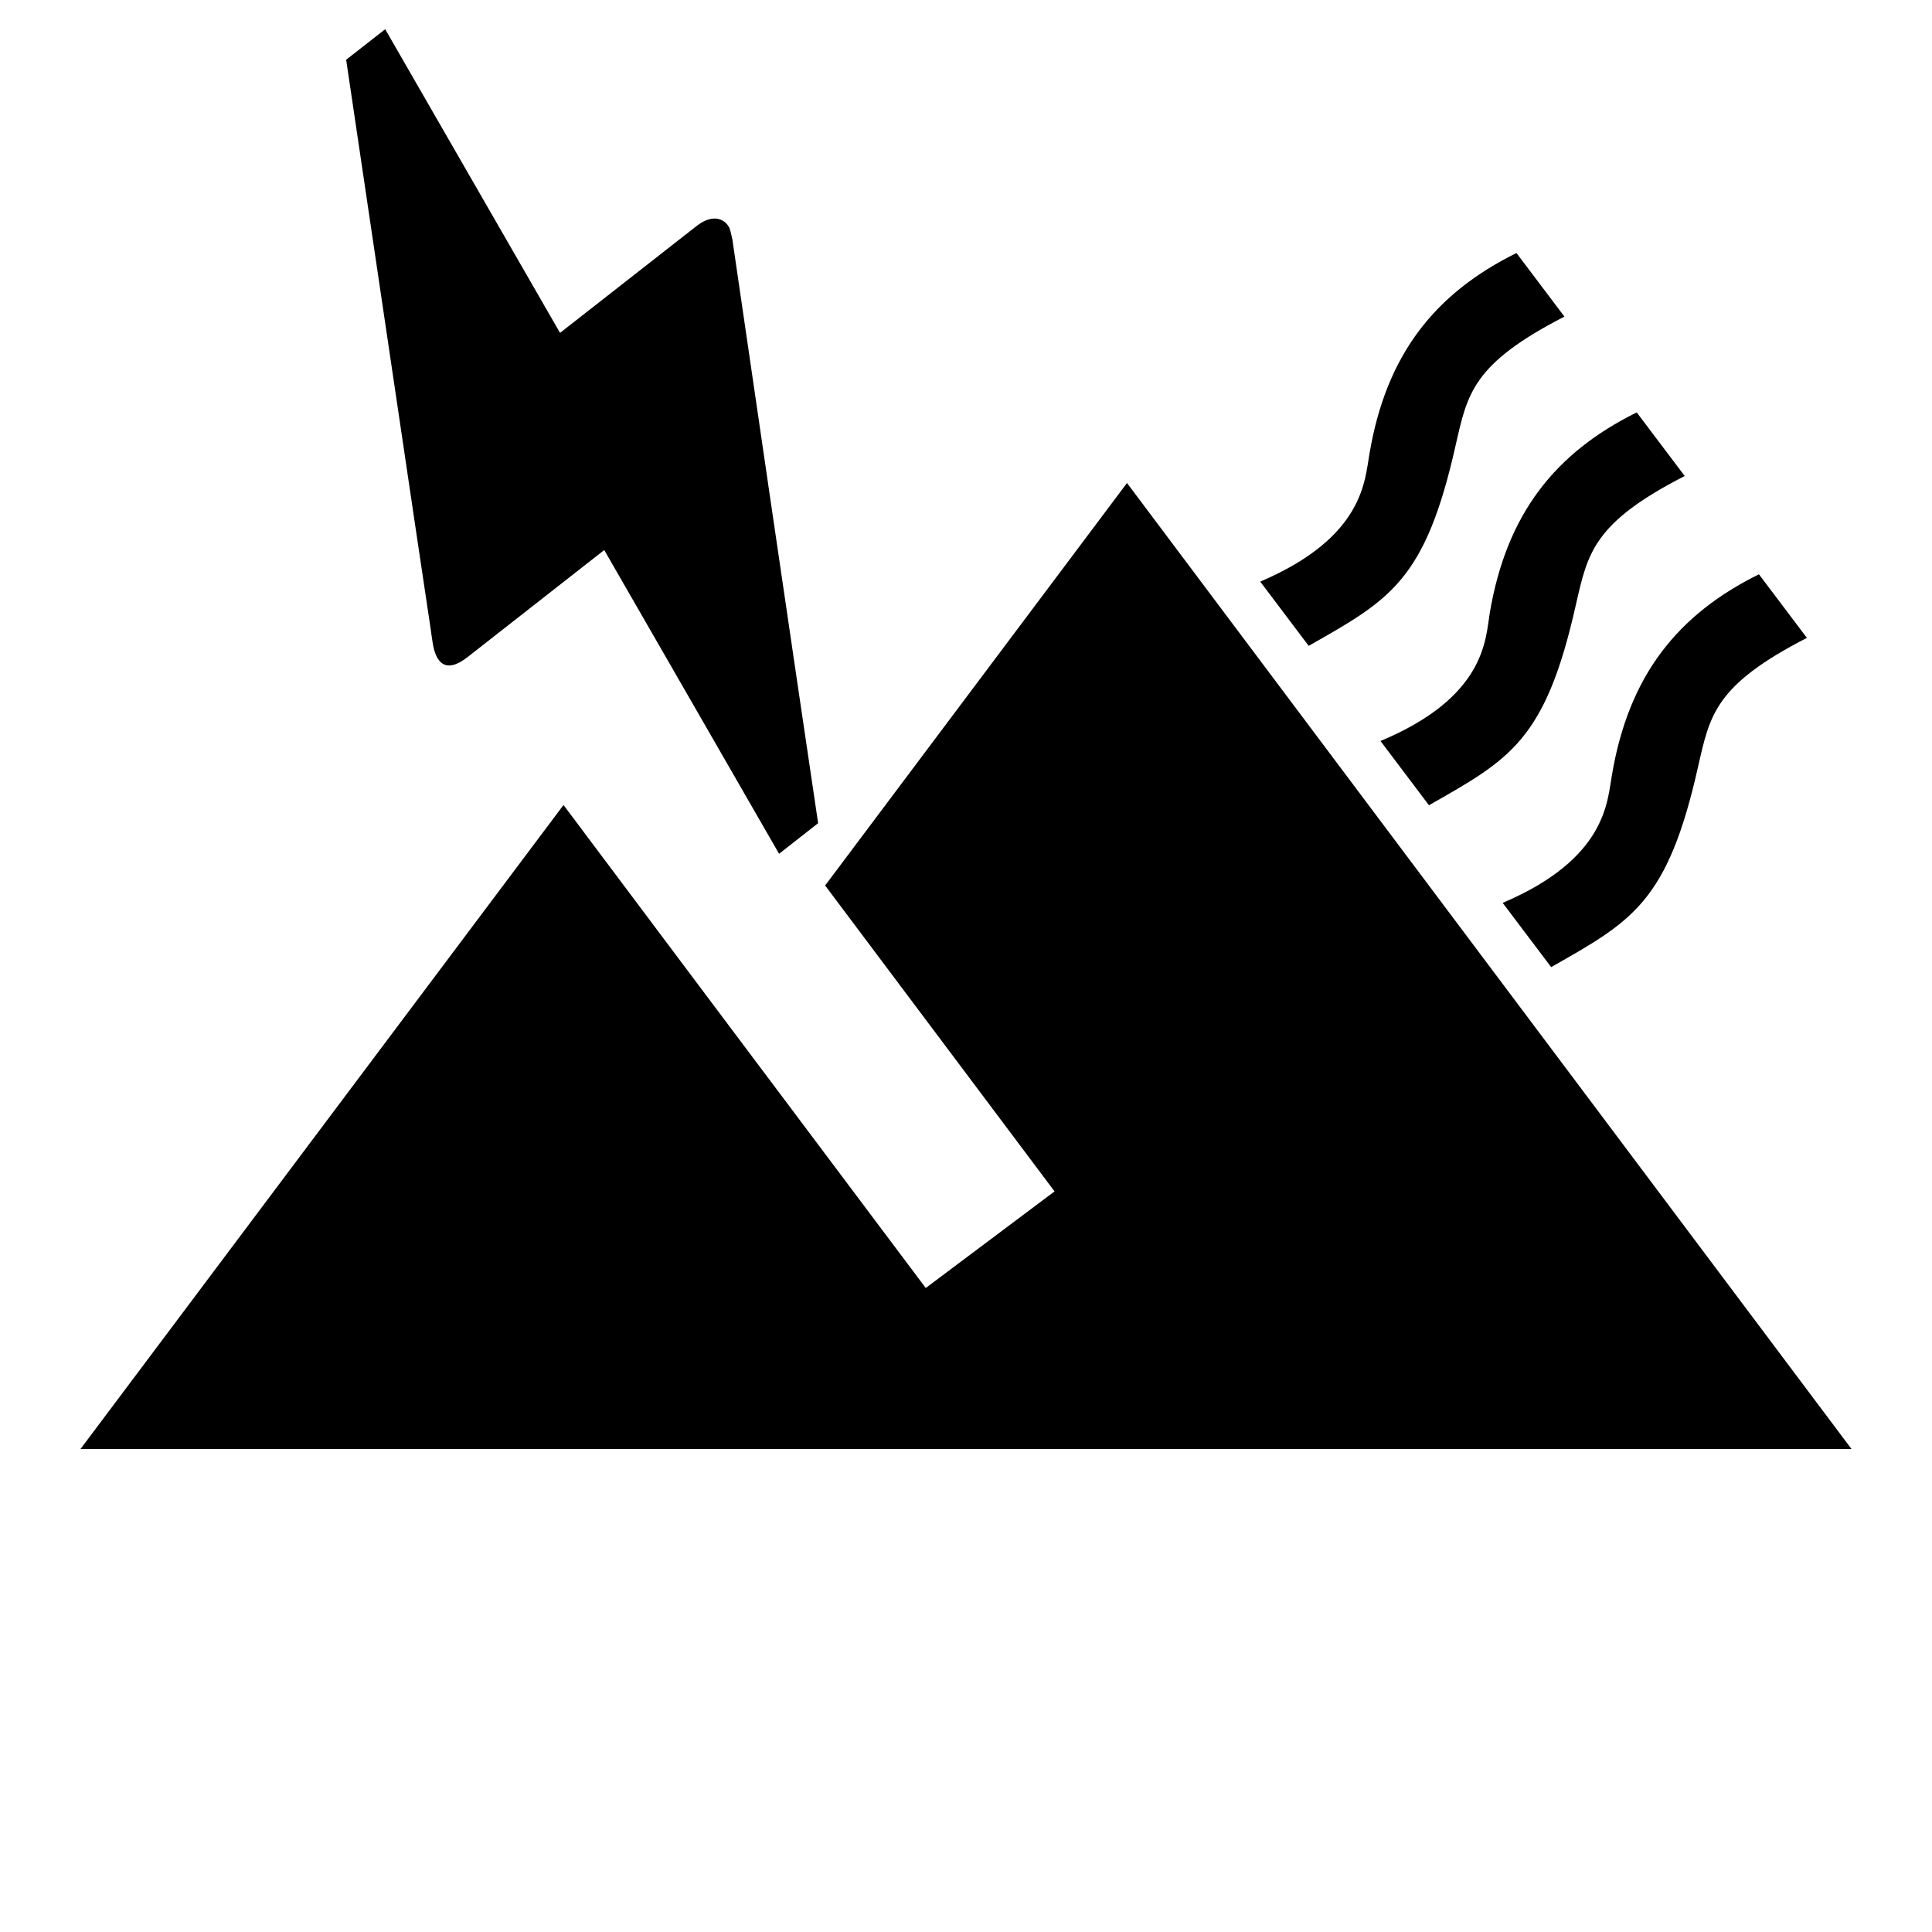 ﻿<?xml version="1.0" encoding="UTF-8" standalone="no"?>
<svg
  viewBox="0 0 24 24"
  version="1.1"
  xmlns="http://www.w3.org/2000/svg"
  fill="currentColor"
>
  <path d="M14 6l-3.75 5 2.85 3.8-1.6 1.2C9.81 13.75 7 10 7 10l-6 8h22L14 6z" />
  <path d="M 10.163,10.226 9.678,10.606 7.506,6.833 5.809,8.162 C 5.528,8.382 5.412,8.223 5.375,7.986 5.338,7.749 5.369,7.928 5.363,7.901 5.123,6.307 4.773,3.922 4.3,0.742 L 4.785,0.363 6.957,4.135 8.654,2.807 c 0.238,-0.186 0.397,-0.053 0.421,0.069 l 0.023,0.099 c 0.705,4.835 1.065,7.251 1.065,7.251 z" />
  <path d="m 15.655,7.225 0.602,0.798 c 1.008,-0.573 1.448,-0.804 1.826,-2.494 0.146,-0.636 0.205,-1.007 1.351,-1.596 l -0.596,-0.79 c -1.012,0.501 -1.618,1.259 -1.826,2.494 -0.059,0.32 -0.059,1.034 -1.357,1.588 z" />
  <path d="m 17.149,9.205 0.602,0.798 c 1.008,-0.573 1.448,-0.804 1.826,-2.494 0.146,-0.636 0.213,-1.013 1.351,-1.596 l -0.596,-0.79 c -1.012,0.501 -1.618,1.259 -1.826,2.494 -0.053,0.328 -0.053,1.042 -1.357,1.588 z" />
  <path d="m 18.667,11.216 0.602,0.798 c 1.008,-0.573 1.448,-0.804 1.826,-2.494 0.146,-0.636 0.205,-1.007 1.351,-1.596 l -0.596,-0.79 c -1.012,0.501 -1.618,1.259 -1.826,2.494 -0.059,0.32 -0.059,1.034 -1.357,1.588 z" />
</svg>